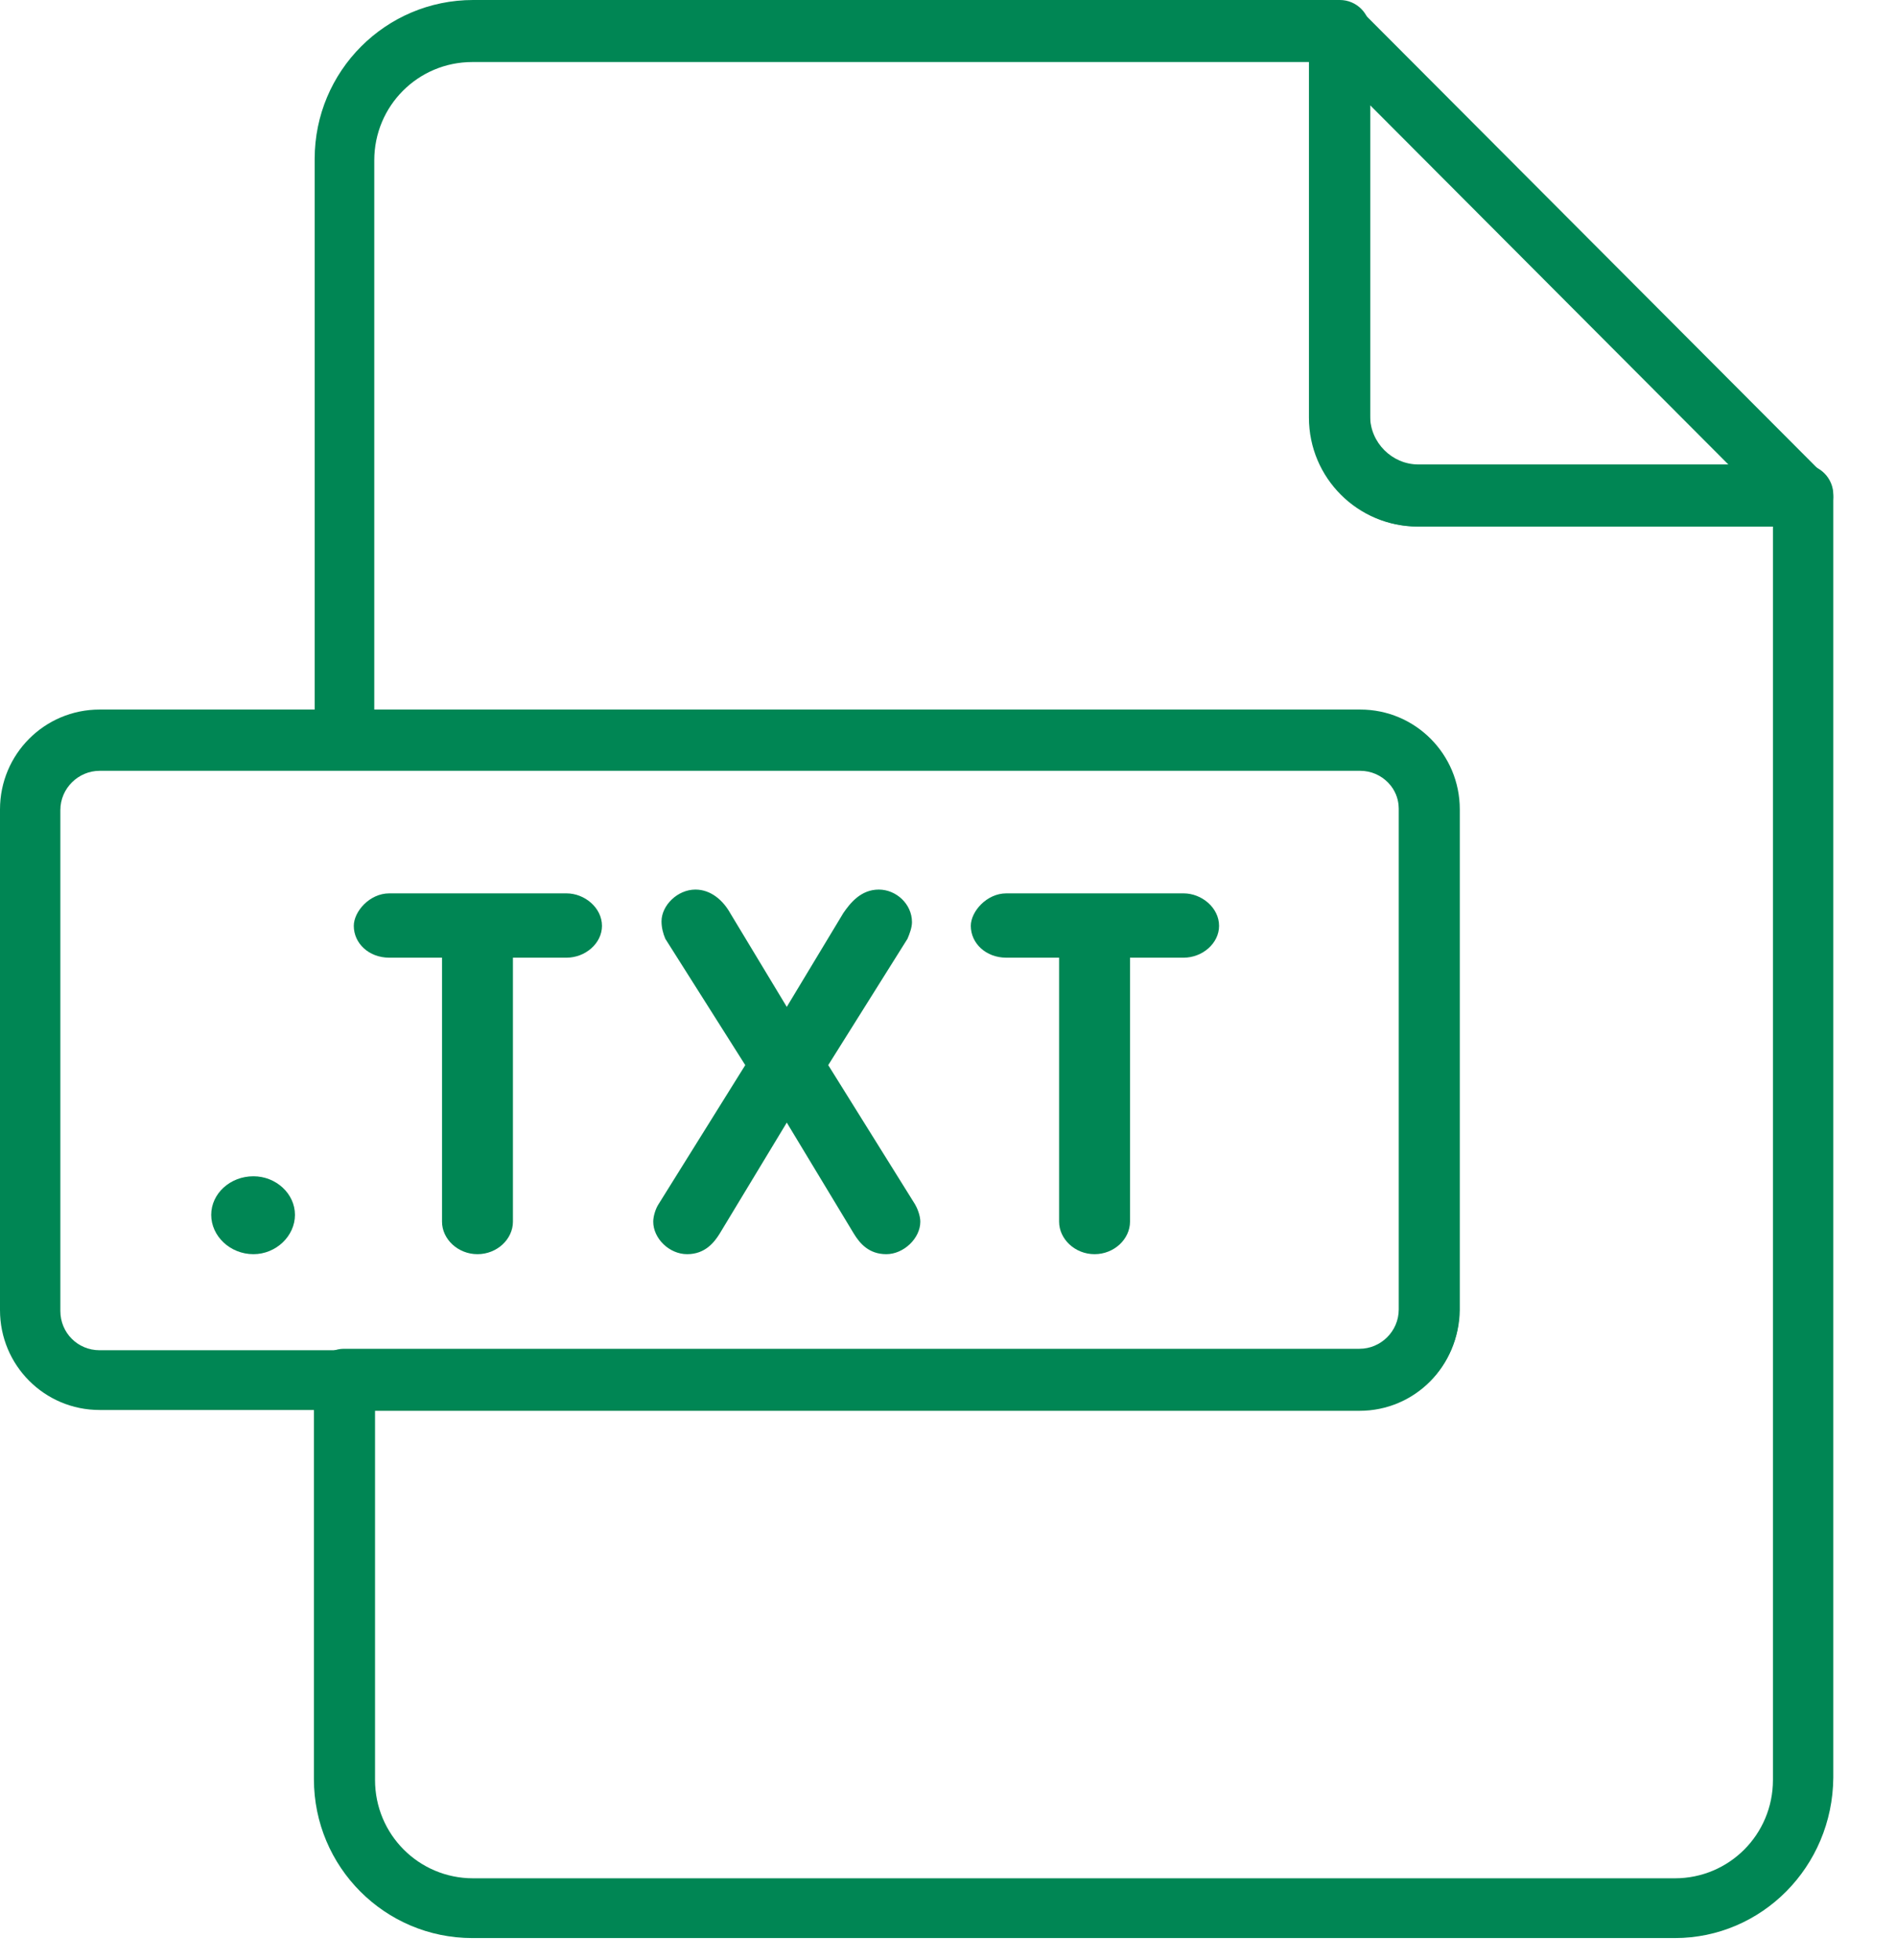 <svg width="30" height="31" viewBox="0 0 30 31" fill="none" xmlns="http://www.w3.org/2000/svg">
<path d="M26.501 30.649H7.474C6.089 30.649 4.967 29.524 4.967 28.137V21.808C4.967 21.545 5.182 21.33 5.444 21.33H21.512C21.846 21.33 22.132 21.055 22.132 20.708V12.788C22.132 12.453 21.858 12.166 21.512 12.166H5.456C5.194 12.166 4.979 11.951 4.979 11.688V2.512C4.979 1.125 6.101 0 7.486 0H21.201C21.464 0 21.679 0.215 21.679 0.479V6.58C21.679 6.998 22.025 7.345 22.443 7.345H28.53C28.793 7.345 29.008 7.56 29.008 7.824V28.113C28.996 29.524 27.874 30.649 26.501 30.649ZM5.934 22.299V28.148C5.934 29.01 6.626 29.704 7.486 29.704H26.501C27.361 29.704 28.053 29.01 28.053 28.148V8.326H22.443C21.5 8.326 20.724 7.56 20.724 6.603V0.981H7.474C6.614 0.981 5.922 1.675 5.922 2.536V11.233H21.512C22.383 11.233 23.087 11.939 23.087 12.812V20.732C23.087 21.605 22.383 22.311 21.512 22.311H5.934V22.299Z" fill="#008654"/>
<path d="M21.523 22.298H1.576C0.704 22.298 0 21.592 0 20.719V12.8C0 11.927 0.704 11.221 1.576 11.221H21.523C22.394 11.221 23.098 11.927 23.098 12.8V20.719C23.086 21.592 22.382 22.298 21.523 22.298ZM1.576 12.19C1.241 12.19 0.955 12.465 0.955 12.812V20.731C0.955 21.078 1.23 21.353 1.576 21.353H21.523C21.857 21.353 22.143 21.078 22.143 20.731V12.812C22.143 12.477 21.869 12.19 21.523 12.19H1.576Z" fill="#008654"/>
<path d="M28.53 8.327H22.43C21.487 8.327 20.711 7.561 20.711 6.604V0.503C20.711 0.312 20.83 0.132 21.009 0.06C21.188 -0.011 21.391 0.024 21.535 0.168L28.84 7.489C28.948 7.573 29.007 7.705 29.007 7.86C29.007 8.111 28.792 8.327 28.53 8.327ZM21.678 1.663V6.616C21.678 7.035 22.024 7.382 22.442 7.382H27.384L21.678 1.663Z" fill="#008654"/>
<path d="M4.01 19.834C3.64 19.834 3.342 19.547 3.342 19.212C3.342 18.877 3.64 18.602 4.01 18.602C4.368 18.602 4.667 18.877 4.667 19.212C4.667 19.547 4.368 19.834 4.01 19.834Z" fill="#008654"/>
<path d="M7.006 15.145H6.159C5.836 15.145 5.598 14.918 5.598 14.642C5.598 14.415 5.848 14.128 6.159 14.128H8.964C9.25 14.128 9.525 14.355 9.525 14.642C9.525 14.918 9.262 15.145 8.964 15.145H8.116V19.32C8.116 19.595 7.866 19.834 7.555 19.834C7.245 19.834 6.994 19.595 6.994 19.32V15.145H7.006Z" fill="#008654"/>
<path d="M11.386 19.511C11.303 19.643 11.16 19.834 10.873 19.834C10.587 19.834 10.336 19.583 10.336 19.32C10.336 19.236 10.372 19.117 10.419 19.045L11.792 16.844L10.527 14.846C10.491 14.762 10.467 14.666 10.467 14.571C10.467 14.32 10.718 14.068 11.004 14.068C11.255 14.068 11.446 14.248 11.553 14.439L12.449 15.923L13.344 14.439C13.451 14.284 13.619 14.068 13.905 14.068C14.18 14.068 14.43 14.296 14.43 14.583C14.43 14.666 14.395 14.762 14.359 14.846L13.105 16.844L14.478 19.045C14.514 19.105 14.562 19.224 14.562 19.32C14.562 19.583 14.299 19.834 14.024 19.834C13.75 19.834 13.607 19.667 13.511 19.511L12.449 17.753L11.386 19.511Z" fill="#008654"/>
<path d="M16.77 15.145H15.922C15.6 15.145 15.361 14.918 15.361 14.642C15.361 14.415 15.612 14.128 15.922 14.128H18.728C19.014 14.128 19.289 14.355 19.289 14.642C19.289 14.918 19.026 15.145 18.728 15.145H17.88V19.32C17.88 19.595 17.629 19.834 17.319 19.834C17.009 19.834 16.758 19.595 16.758 19.32V15.145H16.77Z" fill="#008654"/>
</svg>
